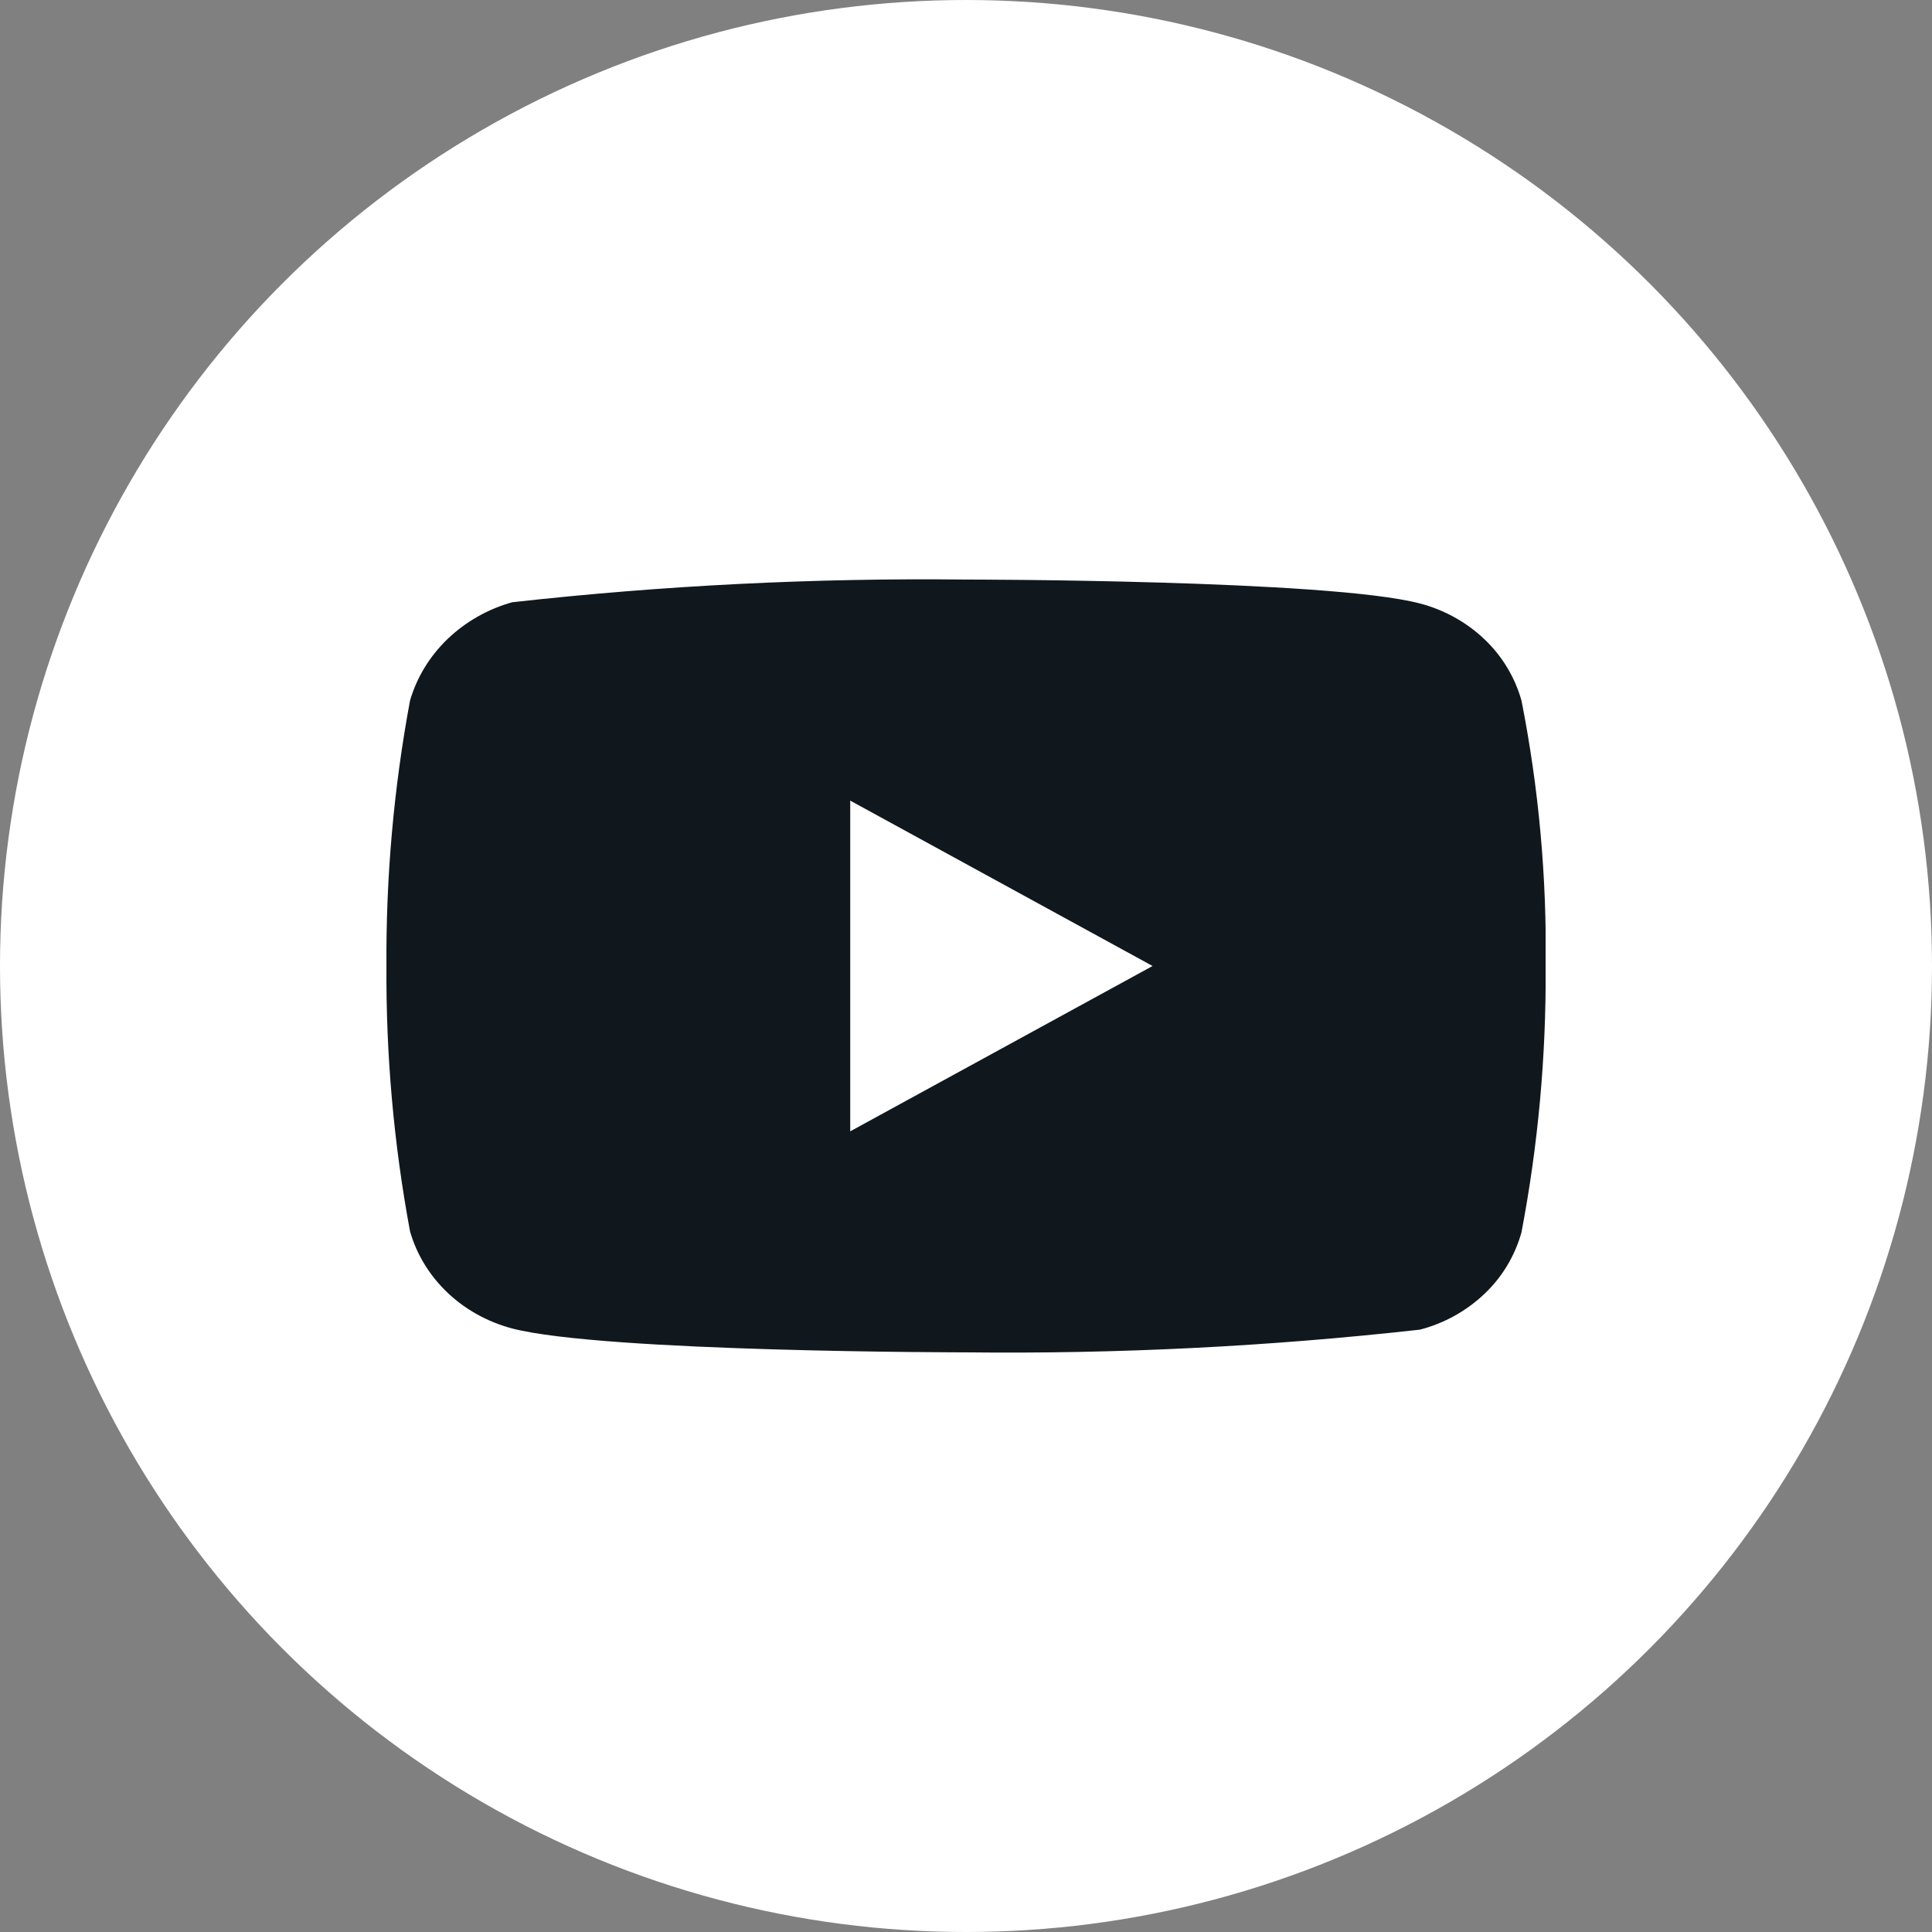 <svg width="40" height="40" viewBox="0 0 40 40" fill="none" xmlns="http://www.w3.org/2000/svg">
<rect x="0" y="0" width="40" height="40" fill="#808080" stroke="none"/>
<circle cx="20" cy="20" r="20" fill="white"/>
<g clip-path="url(#clip0_11_2387)">
<path d="M31.501 14.506C31.365 14.021 31.1 13.583 30.735 13.236C30.359 12.879 29.898 12.624 29.397 12.494C27.519 11.999 19.995 11.999 19.995 11.999C16.858 11.964 13.722 12.121 10.605 12.469C10.103 12.608 9.643 12.87 9.267 13.229C8.897 13.585 8.629 14.024 8.489 14.505C8.152 16.317 7.989 18.157 8.001 19.999C7.989 21.84 8.152 23.679 8.489 25.493C8.626 25.972 8.893 26.409 9.264 26.762C9.635 27.115 10.097 27.37 10.605 27.505C12.508 27.999 19.995 27.999 19.995 27.999C23.135 28.035 26.275 27.878 29.397 27.529C29.898 27.4 30.359 27.144 30.735 26.787C31.1 26.441 31.364 26.002 31.5 25.517C31.845 23.706 32.013 21.866 32.001 20.022C32.027 18.171 31.859 16.322 31.501 14.505V14.506ZM17.603 23.423V16.576L23.863 20L17.603 23.423Z" fill="#10181E"/>
</g>
<defs>
<clipPath id="clip0_11_2387">
<rect width="24" height="24" fill="white" transform="translate(8 8)"/>
</clipPath>
</defs>
</svg>
